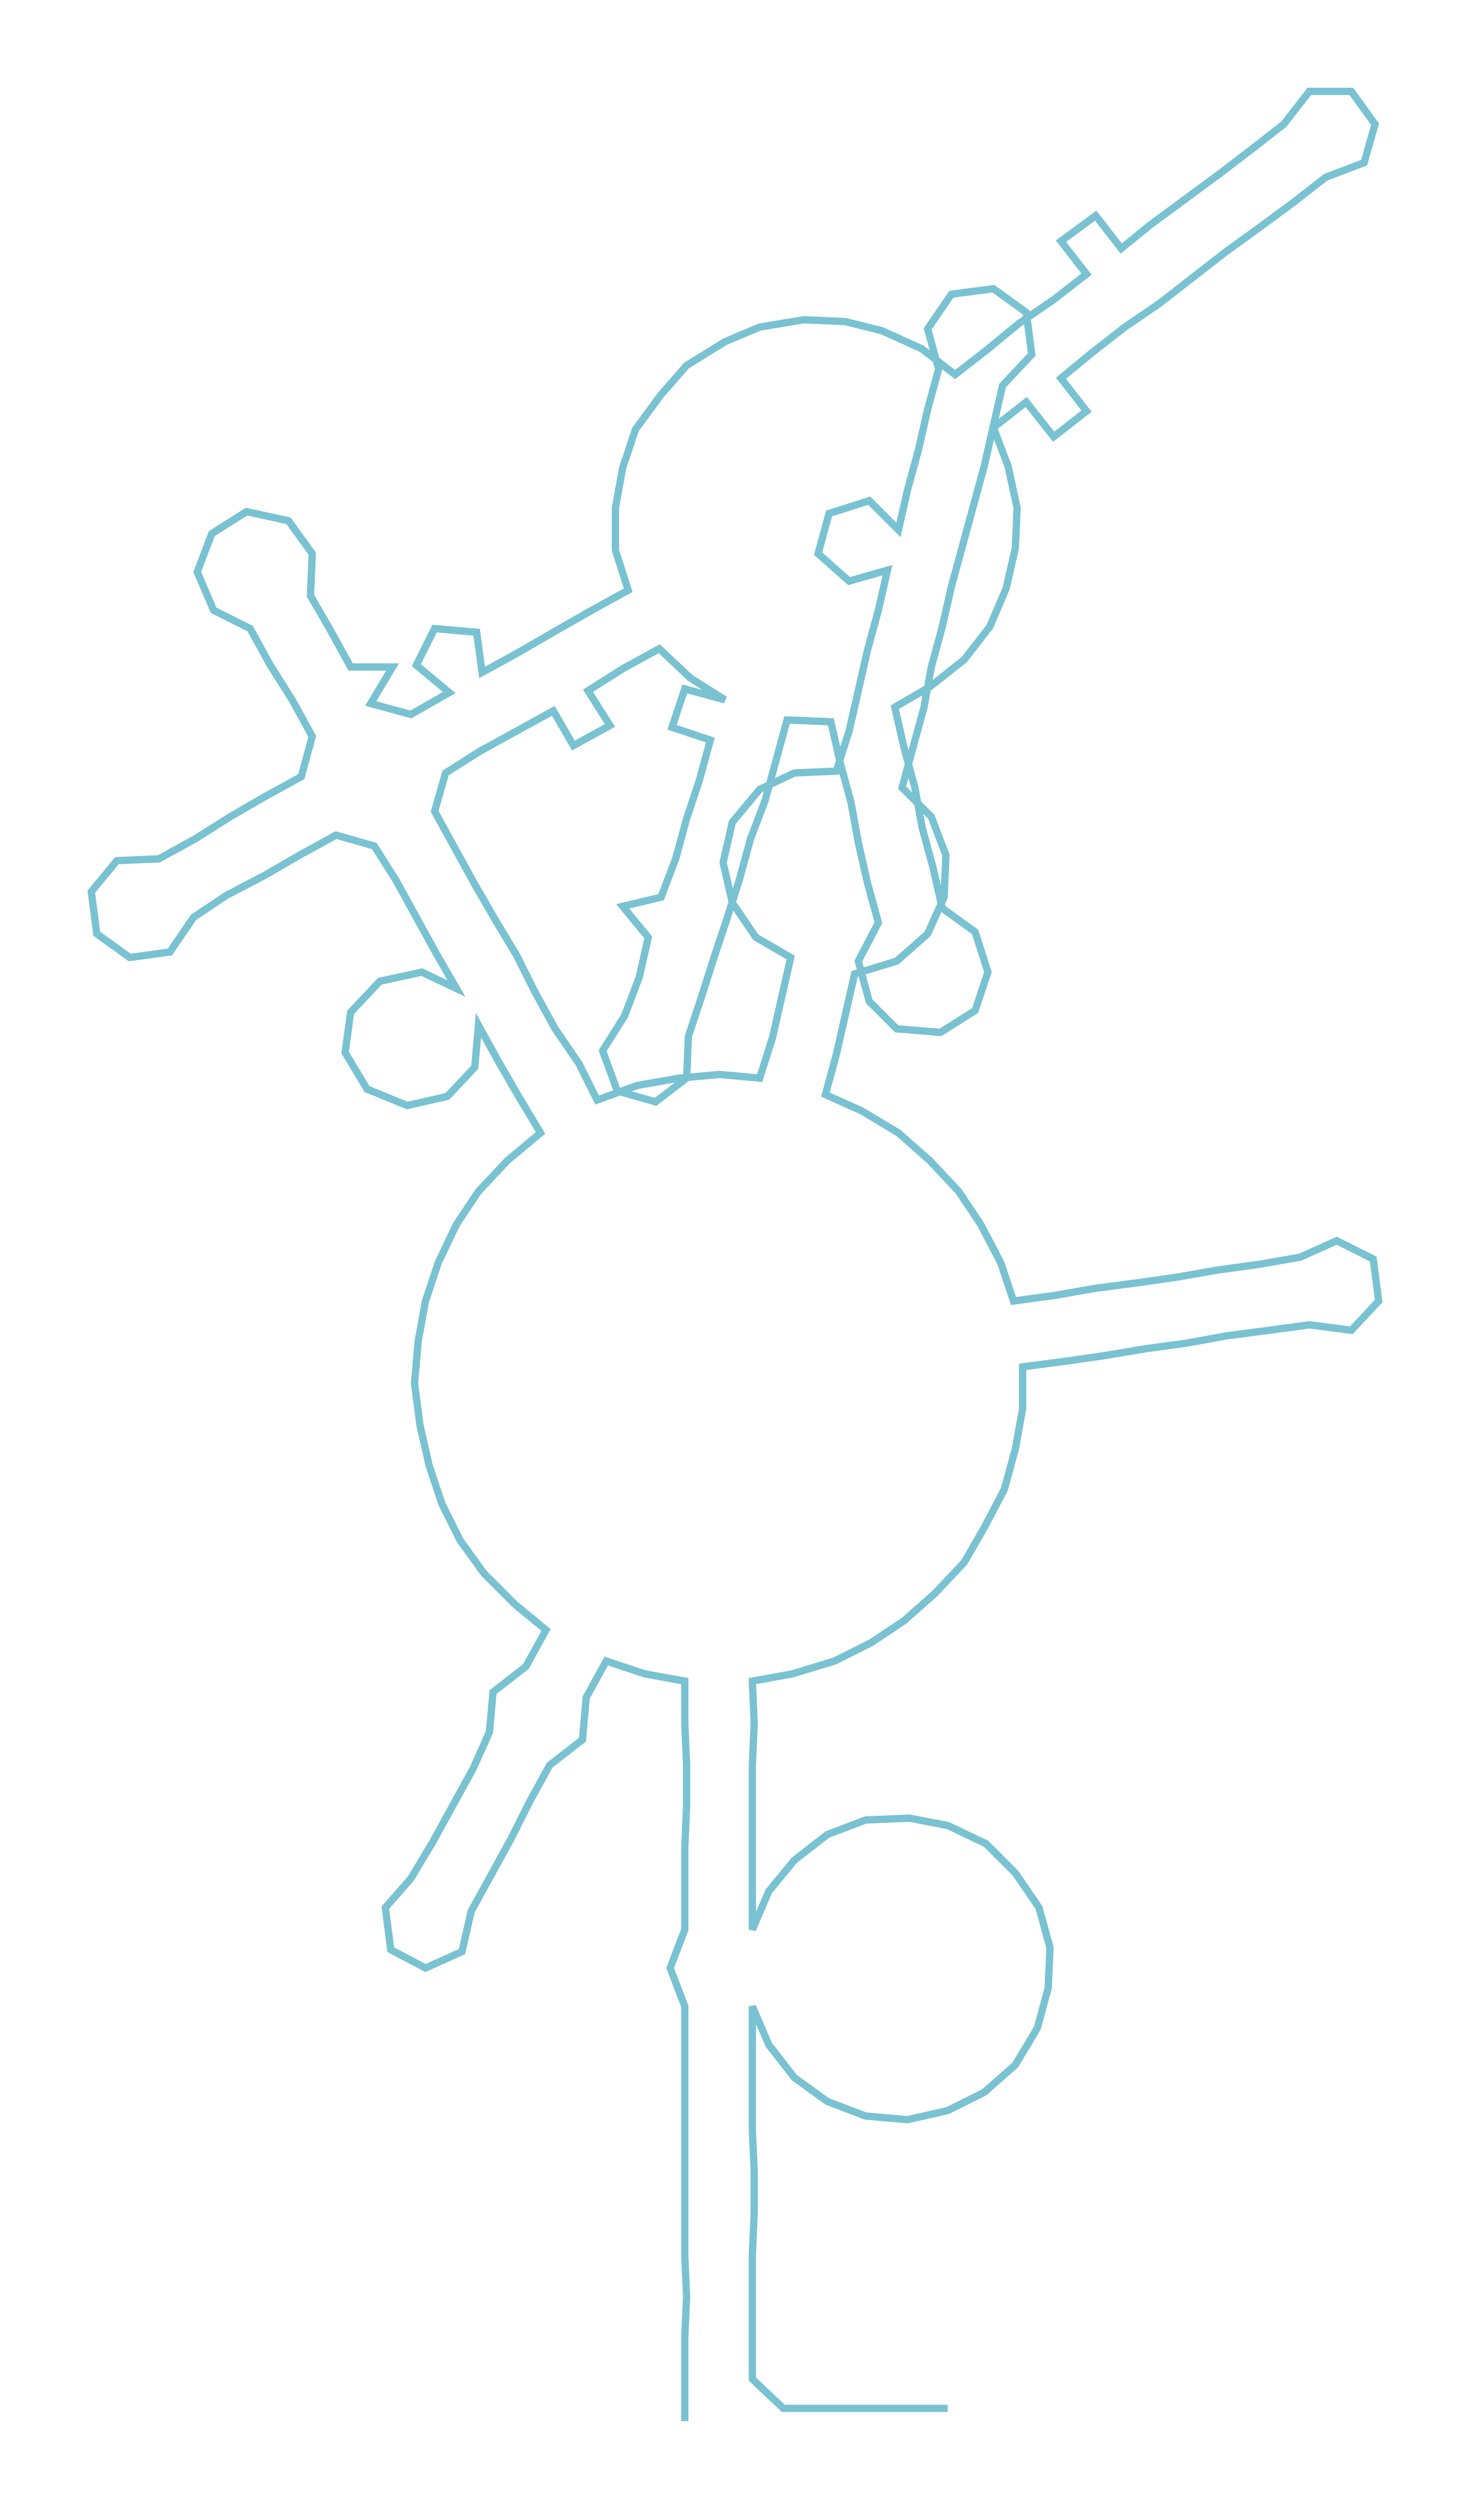 <ns0:svg xmlns:ns0="http://www.w3.org/2000/svg" width="176.637px" height="300px" viewBox="0 0 805.54 1368.13"><ns0:path style="stroke:#79c2d2;stroke-width:4px;fill:none;" d="M375 1325 L375 1325 L375 1302 L375 1279 L376 1257 L375 1234 L375 1211 L375 1188 L375 1166 L375 1143 L375 1120 L375 1098 L367 1077 L375 1056 L375 1034 L375 1011 L376 988 L376 966 L375 943 L375 920 L353 916 L332 909 L321 929 L319 952 L301 966 L290 986 L280 1006 L269 1026 L258 1046 L253 1068 L233 1077 L214 1067 L211 1044 L225 1028 L237 1008 L248 988 L259 968 L268 948 L270 926 L288 912 L299 892 L282 878 L265 861 L252 843 L242 823 L235 802 L230 780 L227 757 L229 734 L233 712 L240 691 L250 670 L262 652 L278 635 L296 620 L284 600 L273 581 L262 561 L260 584 L245 600 L223 605 L201 596 L189 576 L192 554 L208 537 L231 532 L250 541 L239 522 L228 502 L217 482 L205 463 L184 457 L164 468 L145 479 L124 490 L106 502 L93 521 L71 524 L53 511 L50 488 L64 471 L87 470 L107 459 L126 447 L145 436 L165 425 L171 403 L160 383 L148 364 L137 344 L117 334 L108 313 L116 292 L135 280 L158 285 L171 303 L170 326 L181 345 L192 365 L215 365 L203 385 L225 391 L246 379 L228 364 L238 344 L261 346 L264 368 L284 357 L303 346 L324 334 L344 323 L337 301 L337 278 L341 256 L348 235 L362 216 L376 200 L397 187 L416 179 L440 175 L463 176 L483 181 L505 191 L523 205 L541 191 L558 177 L577 164 L595 150 L581 132 L600 118 L614 136 L630 123 L649 109 L668 95 L685 82 L703 68 L717 50 L740 50 L753 68 L747 89 L726 97 L708 111 L689 125 L671 138 L653 152 L635 166 L616 179 L598 193 L581 207 L595 225 L577 239 L562 220 L544 234 L552 255 L557 278 L556 300 L551 322 L542 343 L528 361 L509 376 L490 387 L495 409 L501 431 L505 453 L511 475 L516 497 L534 510 L541 532 L534 553 L515 565 L491 563 L476 548 L470 526 L481 505 L475 483 L470 461 L466 439 L460 417 L455 395 L431 394 L425 416 L419 438 L411 459 L405 481 L398 503 L391 524 L384 546 L377 567 L376 590 L359 603 L338 597 L330 575 L342 556 L350 535 L355 513 L341 496 L362 491 L370 470 L376 448 L383 427 L389 405 L368 398 L375 377 L397 383 L378 371 L361 355 L341 366 L322 378 L334 397 L314 408 L303 389 L283 400 L263 411 L244 423 L238 444 L249 464 L260 484 L271 503 L283 523 L293 543 L304 563 L317 582 L327 602 L349 594 L372 590 L394 588 L416 590 L423 568 L428 546 L433 524 L414 513 L401 494 L396 472 L401 450 L416 432 L435 423 L458 422 L465 400 L470 378 L475 356 L481 334 L486 312 L465 318 L448 303 L454 281 L476 274 L492 290 L497 268 L503 246 L508 224 L514 202 L508 180 L521 161 L544 158 L562 171 L565 194 L549 211 L544 233 L539 255 L533 277 L527 299 L521 321 L516 343 L510 365 L506 387 L500 409 L494 431 L510 447 L518 468 L517 491 L508 511 L491 526 L468 533 L463 555 L458 577 L452 599 L472 608 L492 620 L509 635 L525 652 L537 670 L548 691 L555 712 L577 709 L600 705 L623 702 L644 699 L667 695 L689 692 L712 688 L732 679 L752 689 L755 712 L740 728 L717 725 L695 728 L672 731 L650 735 L628 738 L604 742 L583 745 L560 748 L560 771 L556 793 L550 815 L539 836 L528 855 L512 872 L495 887 L477 899 L457 909 L434 916 L412 920 L413 943 L412 966 L412 988 L412 1011 L412 1034 L412 1056 L421 1035 L435 1018 L453 1004 L474 996 L498 995 L519 999 L540 1009 L556 1025 L569 1044 L575 1066 L574 1088 L568 1110 L556 1130 L539 1145 L519 1155 L497 1160 L474 1158 L453 1150 L435 1137 L421 1119 L412 1098 L412 1120 L412 1143 L412 1166 L413 1188 L413 1211 L412 1234 L412 1257 L412 1279 L412 1302 L429 1318 L451 1318 L474 1318 L497 1318 L519 1318" /></ns0:svg>